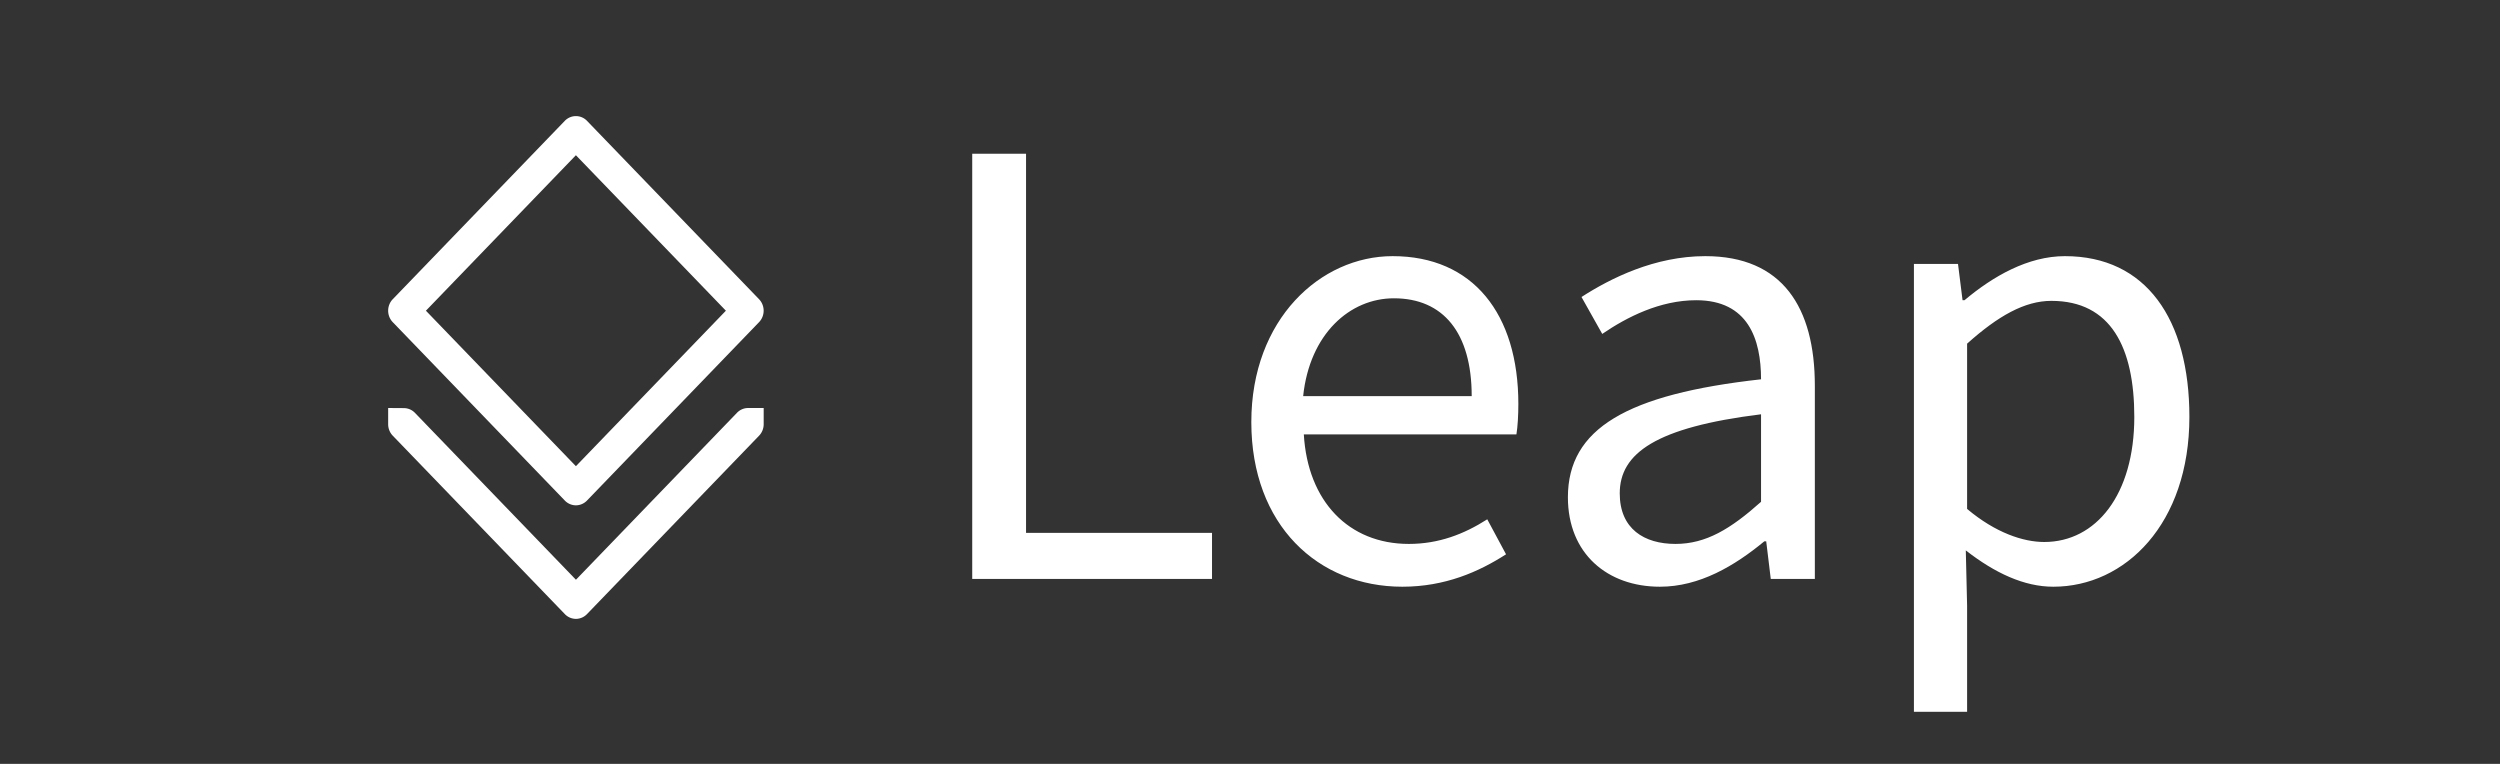 <?xml version="1.0" encoding="UTF-8" standalone="no"?>
<svg
   xmlns:dc="http://purl.org/dc/elements/1.1/"
   xmlns:cc="http://creativecommons.org/ns#"
   xmlns:rdf="http://www.w3.org/1999/02/22-rdf-syntax-ns#"
   xmlns:svg="http://www.w3.org/2000/svg"
   xmlns="http://www.w3.org/2000/svg"
   xmlns:sodipodi="http://sodipodi.sourceforge.net/DTD/sodipodi-0.dtd"
   xmlns:inkscape="http://www.inkscape.org/namespaces/inkscape"
   style="fill:#ffffff"
   width="144"
   height="44"
   preserveAspectRatio="xMidYMid meet"
   viewBox="0 0 144 44"
   version="1.1"
   id="svg6"
   sodipodi:docname="light-inline.svg"
   inkscape:version="1.0.1 (3bc2e813f5, 2020-09-07)">
  <rect x="0" y="0" width="144" height="44" fill="#333333" stroke="none"/>
  <defs
     id="defs10" />
  <sodipodi:namedview
     pagecolor="#ffffff"
     bordercolor="#666666"
     borderopacity="1"
     objecttolerance="10"
     gridtolerance="10"
     guidetolerance="10"
     inkscape:pageopacity="0"
     inkscape:pageshadow="2"
     inkscape:window-width="1353"
     inkscape:window-height="776"
     id="namedview8"
     showgrid="false"
     showguides="false"
     inkscape:guide-bbox="true"
     inkscape:zoom="12.030636"
     inkscape:cx="17.280722"
     inkscape:cy="33.728865"
     inkscape:window-x="380"
     inkscape:window-y="149"
     inkscape:window-maximized="0"
     inkscape:current-layer="svg6">
    <sodipodi:guide
       position="43.987,14.217"
       orientation="1,0"
       id="guide843" />
    <sodipodi:guide
       position="42.201,37.417"
       orientation="0,-1"
       id="guide845" />
    <sodipodi:guide
       position="37.999,8.129"
       orientation="0,-1"
       id="guide847" />
  </sodipodi:namedview>
  <path
     d="M 56 8.855 L 56 33.346 L 69.812 33.346 L 69.812 30.695 L 59.1 30.695 L 59.1 8.855 L 56 8.855 z M 80.215 14.754 C 76.071 14.754 72.076 18.377 72.076 24.312 C 72.076 30.248 75.922 33.795 80.775 33.795 C 83.239 33.795 85.18 32.936 86.748 31.928 L 85.666 29.912 C 84.322 30.771 82.866 31.33 81.148 31.33 C 77.676 31.33 75.324 28.867 75.1 25.021 L 87.346 25.021 C 87.42 24.573 87.457 23.902 87.457 23.268 C 87.457 18.078 84.844 14.754 80.215 14.754 z M 98.225 14.754 C 95.313 14.754 92.774 16.025 91.094 17.107 L 92.289 19.234 C 93.708 18.264 95.612 17.293 97.703 17.293 C 100.69 17.293 101.436 19.533 101.436 21.848 C 93.708 22.706 90.311 24.685 90.311 28.643 C 90.311 31.891 92.587 33.795 95.611 33.795 C 97.889 33.795 99.906 32.6 101.623 31.182 L 101.734 31.182 L 101.996 33.346 L 104.535 33.346 L 104.535 22.221 C 104.535 17.703 102.667 14.754 98.225 14.754 z M 118.941 14.754 C 116.813 14.754 114.797 15.912 113.154 17.293 L 113.043 17.293 L 112.781 15.203 L 110.242 15.203 L 110.242 41 L 113.305 41 L 113.305 34.877 L 113.23 31.703 C 114.91 33.01 116.59 33.795 118.27 33.795 C 122.414 33.795 126.109 30.174 126.109 24.014 C 126.109 18.376 123.608 14.754 118.941 14.754 z M 80.289 17.182 C 83.126 17.182 84.77 19.16 84.77 22.818 L 75.062 22.818 C 75.436 19.234 77.75 17.182 80.289 17.182 z M 118.158 17.33 C 121.593 17.33 122.936 20.019 122.936 24.014 C 122.936 28.494 120.733 31.219 117.746 31.219 C 116.551 31.219 114.947 30.696 113.305 29.314 L 113.305 19.795 C 115.097 18.19 116.628 17.33 118.158 17.33 z M 101.436 23.863 L 101.436 28.904 C 99.681 30.472 98.262 31.33 96.508 31.33 C 94.716 31.33 93.297 30.471 93.297 28.418 C 93.297 26.103 95.388 24.61 101.436 23.863 z "
     id="path2"
     style="fill-opacity:1;fill-rule:nonzero;" />
  <path
     d="M 33.13,6.689 A 0.901,0.934 0 0 0 32.535,6.958 L 22.622,17.235 a 0.901,0.934 0 0 0 0,1.321 l 9.913,10.277 a 0.901,0.934 0 0 0 1.274,0 l 9.913,-10.277 a 0.901,0.934 0 0 0 0,-1.321 L 33.809,6.958 A 0.901,0.934 0 0 0 33.13,6.689 Z m 0.042,2.252 8.639,8.956 -8.639,8.956 -8.639,-8.956 z M 22.358,23.501 v 0.934 a 0.901,0.934 0 0 0 0.265,0.661 l 9.913,10.277 a 0.901,0.934 0 0 0 1.274,0 l 9.913,-10.277 a 0.901,0.934 0 0 0 0.265,-0.661 0.901,0.934 0 0 0 0,-0.042 v -0.891 h -0.901 a 0.901,0.934 0 0 0 -0.637,0.275 l -9.276,9.616 -9.276,-9.616 a 0.901,0.934 0 0 0 -0.637,-0.269 v -0.001 z"
     color="#000000"
     color-rendering="auto"
     dominant-baseline="auto"
     fill="#ffffff"
     image-rendering="auto"
     shape-rendering="auto"
     solid-color="#000000"
     stop-color="#000000"
     style="font-variant-ligatures:normal;font-variant-position:normal;font-variant-caps:normal;font-variant-numeric:normal;font-variant-alternates:normal;font-variant-east-asian:normal;font-feature-settings:normal;font-variation-settings:normal;text-indent:0;text-decoration:none;text-decoration-line:none;text-decoration-style:solid;text-decoration-color:#000000;text-transform:none;text-orientation:mixed;white-space:normal;shape-padding:0;shape-margin:0;inline-size:0;isolation:auto;mix-blend-mode:normal;fill-opacity:1;stroke-width:0.122;"
     id="path64-3"
     inkscape:export-filename="/home/lkocman/Pictures/leap-export.png"
     inkscape:export-xdpi="96"
     inkscape:export-ydpi="96" />
</svg>
